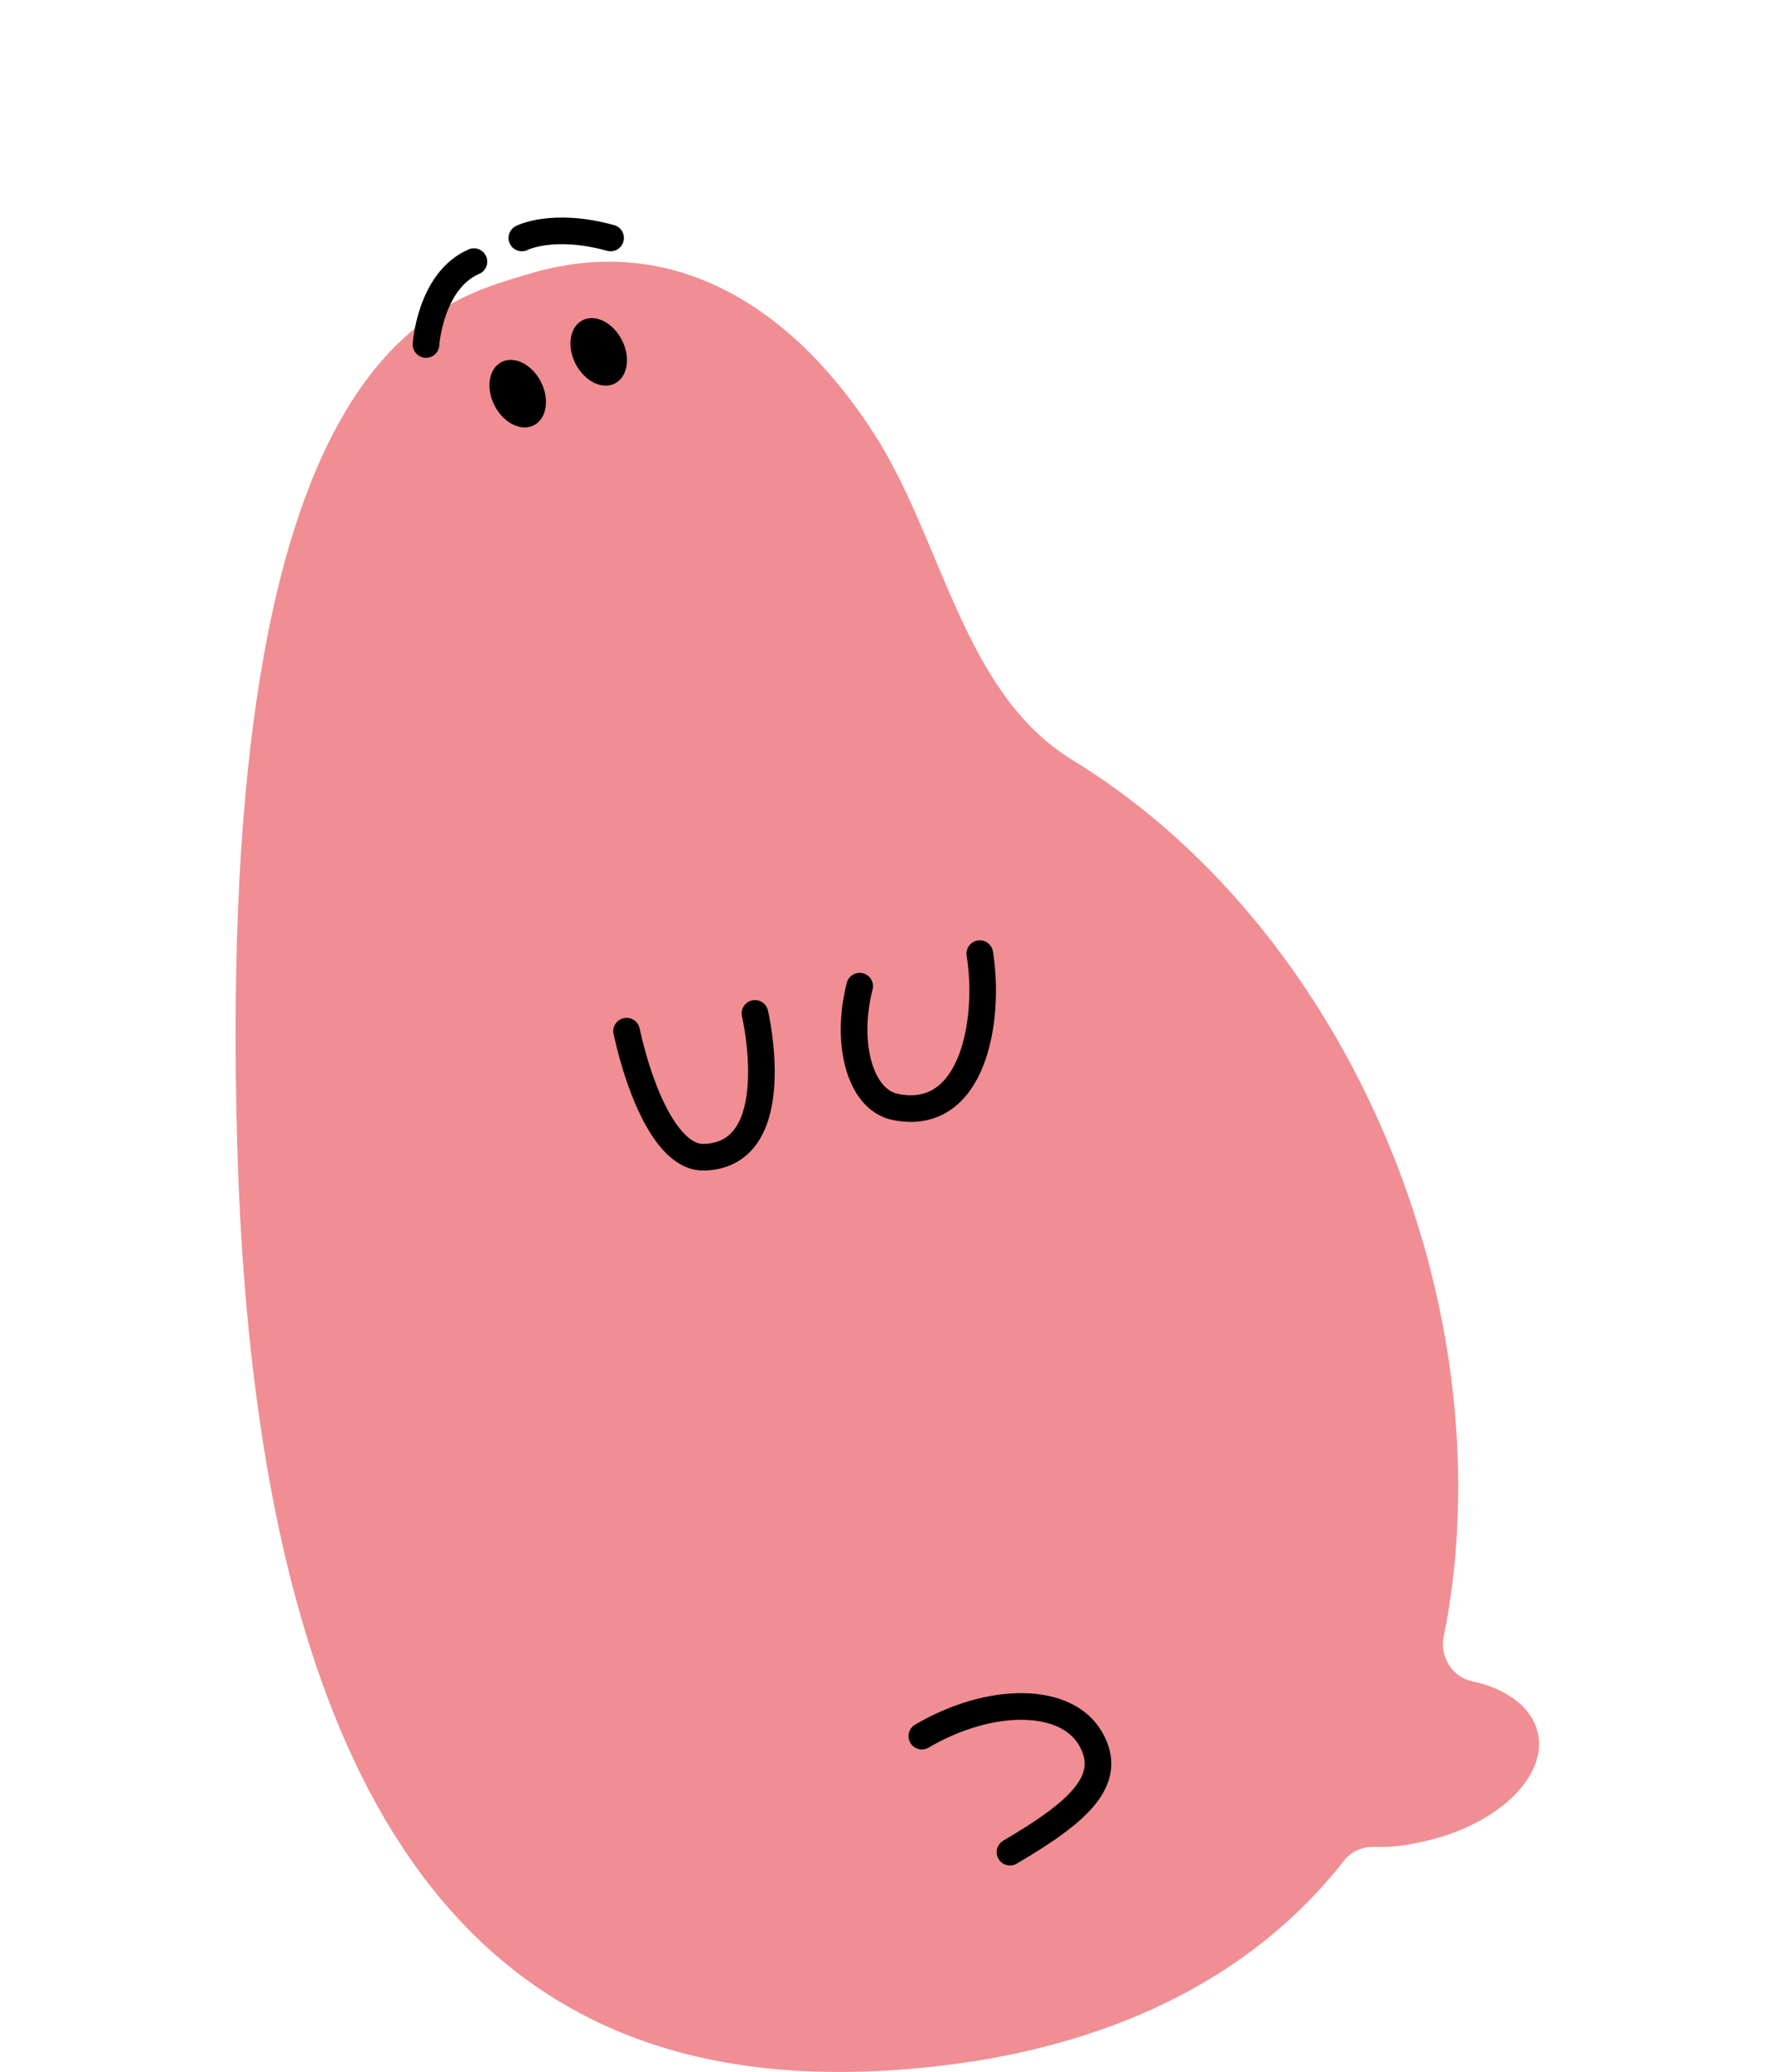 <?xml version="1.0" encoding="utf-8"?>
<!-- Generator: Adobe Illustrator 23.0.3, SVG Export Plug-In . SVG Version: 6.00 Build 0)  -->
<svg version="1.1" id="圖層_1" xmlns="http://www.w3.org/2000/svg" xmlns:xlink="http://www.w3.org/1999/xlink" x="0px" y="0px"
	 viewBox="0 0 300 350" style="enable-background:new 0 0 300 350;" xml:space="preserve">
<style type="text/css">
	.st0{fill:#A52224;}
	.st1{fill:#D93030;}
	.st2{fill:none;stroke:#040000;stroke-width:4.276;stroke-linecap:round;stroke-linejoin:round;stroke-miterlimit:10;}
	.st3{fill:#E83C3C;}
	.st4{fill:none;stroke:#040000;stroke-width:5.404;stroke-linecap:round;stroke-linejoin:round;stroke-miterlimit:10;}
	.st5{fill:#6460FF;}
	.st6{fill:#CCCCFF;}
	.st7{fill:url(#SVGID_1_);}
	.st8{fill:#FF353B;}
	.st9{fill:#FFFFFF;}
	.st10{fill:#F08E93;}
	.st11{fill:#DB9451;}
	.st12{fill:#F4B55E;}
	.st13{fill:#EC6519;}
	.st14{fill:#EF7C33;}
	.st15{fill:#CCCCCC;}
	.st16{fill:#E6E6E5;}
	.st17{fill:#B75320;}
	.st18{fill:#B3B3B3;}
	.st19{fill-rule:evenodd;clip-rule:evenodd;fill:#4D4D4D;}
	.st20{fill:#4D4D4D;}
	.st21{fill:#323333;}
	.st22{fill:#9C4623;}
	.st23{fill-rule:evenodd;clip-rule:evenodd;fill:#CBE8F0;}
	.st24{fill-rule:evenodd;clip-rule:evenodd;fill:#E1F0F3;}
	.st25{fill-rule:evenodd;clip-rule:evenodd;fill:#9ECCD5;}
	.st26{fill-rule:evenodd;clip-rule:evenodd;fill:#323333;}
	.st27{fill-rule:evenodd;clip-rule:evenodd;fill:#666666;}
	.st28{fill:none;stroke:#F4B55E;stroke-width:2.051;stroke-linecap:round;stroke-linejoin:round;stroke-miterlimit:10;}
	.st29{fill:#231F20;}
	.st30{fill:#C7B79C;}
	.st31{fill:#D4C9B4;}
	.st32{fill:#51524E;}
	.st33{fill:#E1E1E1;}
	.st34{fill:#43312B;}
	.st35{fill:#C6C6C6;}
	.st36{fill:#AAAAAA;}
	.st37{fill:#939393;}
	.st38{fill:#E0E0E0;}
	.st39{fill:#2B451C;}
	.st40{fill:#395527;}
	.st41{fill:none;stroke:#040000;stroke-width:5.353;stroke-linecap:round;stroke-linejoin:round;stroke-miterlimit:10;}
	.st42{fill:none;stroke:#040000;stroke-width:4.5;stroke-linecap:round;stroke-linejoin:round;stroke-miterlimit:10;}
	.st43{fill:#040000;}
	.st44{fill:url(#SVGID_2_);}
	.st45{fill:none;stroke:#F4B55E;stroke-width:2.378;stroke-linecap:round;stroke-linejoin:round;stroke-miterlimit:10;}
	.st46{fill:none;stroke:#F4B55E;stroke-width:3.459;stroke-linecap:round;stroke-linejoin:round;stroke-miterlimit:10;}
	.st47{fill:none;stroke:#000000;stroke-width:4.5;stroke-linecap:round;stroke-linejoin:round;stroke-miterlimit:10;}
	.st48{fill:url(#SVGID_3_);}
	.st49{fill:#FF9398;}
	.st50{fill:url(#SVGID_4_);}
	.st51{fill:none;stroke:#000000;stroke-width:4.5;stroke-linecap:round;stroke-miterlimit:10;}
	.st52{fill:url(#SVGID_5_);}
	.st53{fill:none;stroke:#040000;stroke-width:4.024;stroke-linecap:round;stroke-linejoin:round;stroke-miterlimit:10;}
	.st54{fill:none;stroke:#F4B55E;stroke-width:1.562;stroke-linecap:round;stroke-linejoin:round;stroke-miterlimit:10;}
	.st55{fill:none;stroke:#040000;stroke-width:3.058;stroke-linecap:round;stroke-linejoin:round;stroke-miterlimit:10;}
	.st56{fill:none;stroke:#040000;stroke-width:2.748;stroke-linecap:round;stroke-linejoin:round;stroke-miterlimit:10;}
</style>
<path class="st10" d="M260,293.2c-0.8-4.6-5.2-7.9-11.3-9.2c-3.2-0.7-5.4-4.1-4.7-7.5c1.2-5.9,2-12.1,2.3-18.8
	c2.4-50.7-23.5-104-65.2-129.4C162.8,117,159.4,91.7,148,73.7c-13.6-21.4-33.9-34.9-58.7-27.4c-15.5,4.7-53.1,12.5-49.2,147.3
	c3.9,134.7,57,161.9,117,155.6c29.6-3.1,54.1-14.5,70-34.8c1.2-1.6,3.1-2.4,5-2.4c2.4,0.1,4.9-0.1,7.5-0.7
	C252.2,308.9,261.3,300.7,260,293.2z"/>
<path class="st47" d="M105.9,174.2c2.3,10.5,7,21.5,13.1,21.3c14.2-0.4,8.6-24.3,8.6-24.3"/>
<path class="st47" d="M165.6,161.1c1.8,11.2-1.1,28.6-14.3,25.9c-5.9-1.2-8.5-10.6-6-20.4"/>
<path class="st47" d="M155.8,293.3c11.6-6.8,24.4-6.7,28.5,0.4c4.1,7-2,12.4-13.6,19.2"/>
<ellipse transform="matrix(0.89 -0.456 0.456 0.89 -20.7 47.22)" cx="87.5" cy="66.5" rx="4.4" ry="6"/>
<ellipse transform="matrix(0.89 -0.456 0.456 0.89 -15.964 52.725)" cx="101.2" cy="59.4" rx="4.4" ry="6"/>
<path class="st47" d="M72,58.2c0,0,0.7-10.8,8.1-14"/>
<path class="st47" d="M88.2,40.2c0,0,5.2-2.7,15,0"/>
</svg>
